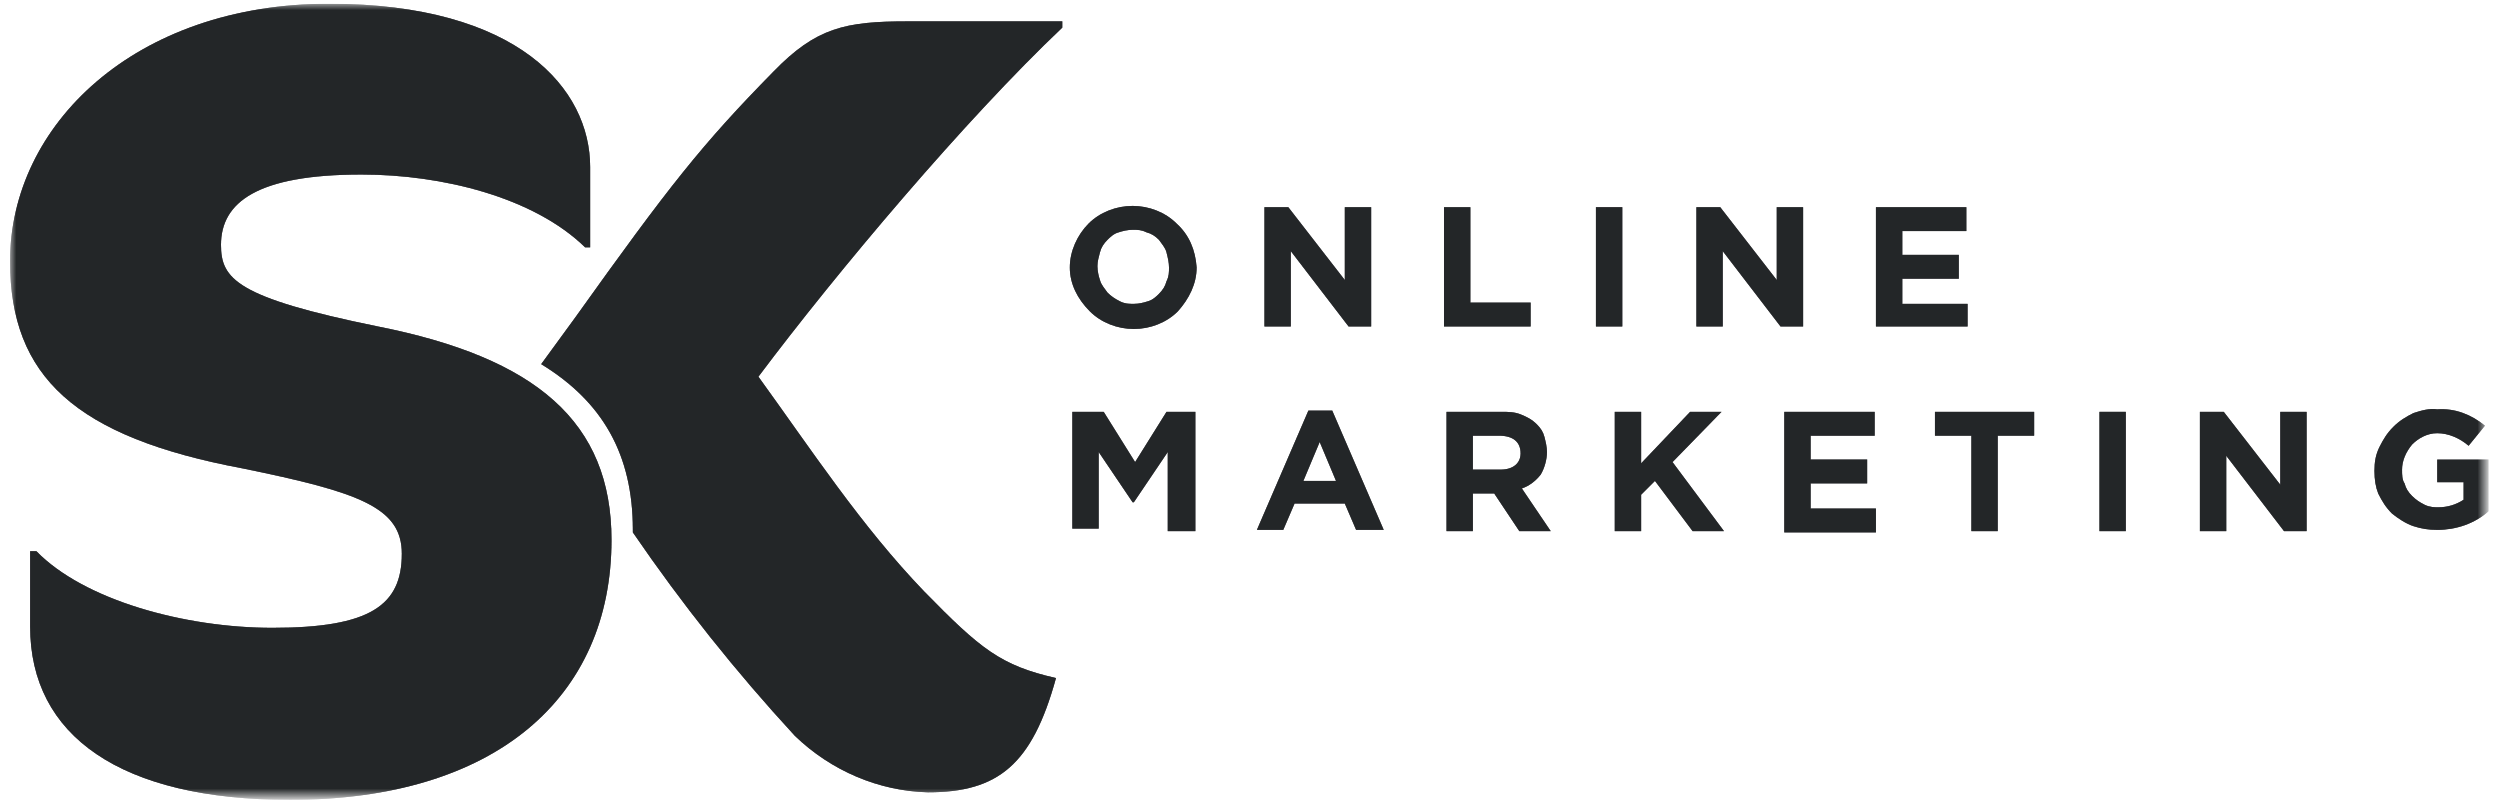 <?xml version="1.0" encoding="utf-8"?>
<!-- Generator: Adobe Illustrator 28.0.0, SVG Export Plug-In . SVG Version: 6.00 Build 0)  -->
<svg version="1.1" id="Ebene_1" xmlns="http://www.w3.org/2000/svg" xmlns:xlink="http://www.w3.org/1999/xlink" x="0px" y="0px"
	 viewBox="0 0 199.1 64.6" style="enable-background:new 0 0 199.1 64.6;" xml:space="preserve">
<style type="text/css">
	.st0{clip-path:url(#SVGID_00000000198382308425520690000000994629433678488756_);}
	.st1{fill:#FFFFFF;filter:url(#Adobe_OpacityMaskFilter);}
	.st2{mask:url(#mask0_104_925_00000164497427494408036800000017545410608173944223_);}
	.st3{fill:#44474C;}
	.st4{fill-opacity:0.2;}
	.st5{fill:#44474C;fill-opacity:0.2;}
</style>
<g>
	<defs>
		<rect id="SVGID_1_" x="0.8" y="0.3" width="197.4" height="63.4"/>
	</defs>
	<clipPath id="SVGID_00000124137417926364764470000014600421565303288741_">
		<use xlink:href="#SVGID_1_"  style="overflow:visible;"/>
	</clipPath>
	<g style="clip-path:url(#SVGID_00000124137417926364764470000014600421565303288741_);">
		<defs>
			<filter id="Adobe_OpacityMaskFilter" filterUnits="userSpaceOnUse" x="0.8" y="0.3" width="197.4" height="63.4">
				<feColorMatrix  type="matrix" values="1 0 0 0 0  0 1 0 0 0  0 0 1 0 0  0 0 0 1 0"/>
			</filter>
		</defs>
		
			<mask maskUnits="userSpaceOnUse" x="0.8" y="0.3" width="197.4" height="63.4" id="mask0_104_925_00000164497427494408036800000017545410608173944223_">
			<path class="st1" d="M198.2,0.3H0.8v63.4h197.4V0.3z"/>
		</mask>
		<g class="st2">
			<path class="st3" d="M85.2,21.3L85.2,21.3c0-1.3,0.6-2.6,1.5-3.5c0.9-0.9,2.2-1.4,3.5-1.4c1.3,0,2.6,0.5,3.5,1.4
				c1,0.9,1.5,2.1,1.6,3.5v0c0,1.3-0.6,2.5-1.5,3.5c-0.9,0.9-2.2,1.4-3.5,1.4c-1.3,0-2.6-0.5-3.5-1.4C85.8,23.8,85.2,22.6,85.2,21.3
				 M93.1,21.3L93.1,21.3c0-0.4-0.1-0.8-0.2-1.2c-0.1-0.4-0.4-0.7-0.6-1c-0.3-0.3-0.6-0.5-1-0.6c-0.4-0.2-0.7-0.2-1.1-0.2
				c-0.4,0-0.8,0.1-1.1,0.2c-0.4,0.1-0.7,0.4-0.9,0.6c-0.3,0.3-0.5,0.6-0.6,1c-0.1,0.4-0.2,0.7-0.2,1.1v0c0,0.4,0.1,0.8,0.2,1.1
				c0.1,0.4,0.4,0.7,0.6,1c0.3,0.3,0.6,0.5,1,0.7c0.4,0.2,0.7,0.2,1.1,0.2c0.4,0,0.8-0.1,1.1-0.2c0.4-0.1,0.7-0.4,0.9-0.6
				c0.3-0.3,0.5-0.6,0.6-1C93.1,22,93.1,21.7,93.1,21.3"/>
			<path class="st4" d="M85.2,21.3L85.2,21.3c0-1.3,0.6-2.6,1.5-3.5c0.9-0.9,2.2-1.4,3.5-1.4c1.3,0,2.6,0.5,3.5,1.4
				c1,0.9,1.5,2.1,1.6,3.5v0c0,1.3-0.6,2.5-1.5,3.5c-0.9,0.9-2.2,1.4-3.5,1.4c-1.3,0-2.6-0.5-3.5-1.4C85.8,23.8,85.2,22.6,85.2,21.3
				 M93.1,21.3L93.1,21.3c0-0.4-0.1-0.8-0.2-1.2c-0.1-0.4-0.4-0.7-0.6-1c-0.3-0.3-0.6-0.5-1-0.6c-0.4-0.2-0.7-0.2-1.1-0.2
				c-0.4,0-0.8,0.1-1.1,0.2c-0.4,0.1-0.7,0.4-0.9,0.6c-0.3,0.3-0.5,0.6-0.6,1c-0.1,0.4-0.2,0.7-0.2,1.1v0c0,0.4,0.1,0.8,0.2,1.1
				c0.1,0.4,0.4,0.7,0.6,1c0.3,0.3,0.6,0.5,1,0.7c0.4,0.2,0.7,0.2,1.1,0.2c0.4,0,0.8-0.1,1.1-0.2c0.4-0.1,0.7-0.4,0.9-0.6
				c0.3-0.3,0.5-0.6,0.6-1C93.1,22,93.1,21.7,93.1,21.3"/>
			<path class="st4" d="M85.2,21.3L85.2,21.3c0-1.3,0.6-2.6,1.5-3.5c0.9-0.9,2.2-1.4,3.5-1.4c1.3,0,2.6,0.5,3.5,1.4
				c1,0.9,1.5,2.1,1.6,3.5v0c0,1.3-0.6,2.5-1.5,3.5c-0.9,0.9-2.2,1.4-3.5,1.4c-1.3,0-2.6-0.5-3.5-1.4C85.8,23.8,85.2,22.6,85.2,21.3
				 M93.1,21.3L93.1,21.3c0-0.4-0.1-0.8-0.2-1.2c-0.1-0.4-0.4-0.7-0.6-1c-0.3-0.3-0.6-0.5-1-0.6c-0.4-0.2-0.7-0.2-1.1-0.2
				c-0.4,0-0.8,0.1-1.1,0.2c-0.4,0.1-0.7,0.4-0.9,0.6c-0.3,0.3-0.5,0.6-0.6,1c-0.1,0.4-0.2,0.7-0.2,1.1v0c0,0.4,0.1,0.8,0.2,1.1
				c0.1,0.4,0.4,0.7,0.6,1c0.3,0.3,0.6,0.5,1,0.7c0.4,0.2,0.7,0.2,1.1,0.2c0.4,0,0.8-0.1,1.1-0.2c0.4-0.1,0.7-0.4,0.9-0.6
				c0.3-0.3,0.5-0.6,0.6-1C93.1,22,93.1,21.7,93.1,21.3"/>
			<path class="st4" d="M85.2,21.3L85.2,21.3c0-1.3,0.6-2.6,1.5-3.5c0.9-0.9,2.2-1.4,3.5-1.4c1.3,0,2.6,0.5,3.5,1.4
				c1,0.9,1.5,2.1,1.6,3.5v0c0,1.3-0.6,2.5-1.5,3.5c-0.9,0.9-2.2,1.4-3.5,1.4c-1.3,0-2.6-0.5-3.5-1.4C85.8,23.8,85.2,22.6,85.2,21.3
				 M93.1,21.3L93.1,21.3c0-0.4-0.1-0.8-0.2-1.2c-0.1-0.4-0.4-0.7-0.6-1c-0.3-0.3-0.6-0.5-1-0.6c-0.4-0.2-0.7-0.2-1.1-0.2
				c-0.4,0-0.8,0.1-1.1,0.2c-0.4,0.1-0.7,0.4-0.9,0.6c-0.3,0.3-0.5,0.6-0.6,1c-0.1,0.4-0.2,0.7-0.2,1.1v0c0,0.4,0.1,0.8,0.2,1.1
				c0.1,0.4,0.4,0.7,0.6,1c0.3,0.3,0.6,0.5,1,0.7c0.4,0.2,0.7,0.2,1.1,0.2c0.4,0,0.8-0.1,1.1-0.2c0.4-0.1,0.7-0.4,0.9-0.6
				c0.3-0.3,0.5-0.6,0.6-1C93.1,22,93.1,21.7,93.1,21.3"/>
			<path class="st4" d="M85.2,21.3L85.2,21.3c0-1.3,0.6-2.6,1.5-3.5c0.9-0.9,2.2-1.4,3.5-1.4c1.3,0,2.6,0.5,3.5,1.4
				c1,0.9,1.5,2.1,1.6,3.5v0c0,1.3-0.6,2.5-1.5,3.5c-0.9,0.9-2.2,1.4-3.5,1.4c-1.3,0-2.6-0.5-3.5-1.4C85.8,23.8,85.2,22.6,85.2,21.3
				 M93.1,21.3L93.1,21.3c0-0.4-0.1-0.8-0.2-1.2c-0.1-0.4-0.4-0.7-0.6-1c-0.3-0.3-0.6-0.5-1-0.6c-0.4-0.2-0.7-0.2-1.1-0.2
				c-0.4,0-0.8,0.1-1.1,0.2c-0.4,0.1-0.7,0.4-0.9,0.6c-0.3,0.3-0.5,0.6-0.6,1c-0.1,0.4-0.2,0.7-0.2,1.1v0c0,0.4,0.1,0.8,0.2,1.1
				c0.1,0.4,0.4,0.7,0.6,1c0.3,0.3,0.6,0.5,1,0.7c0.4,0.2,0.7,0.2,1.1,0.2c0.4,0,0.8-0.1,1.1-0.2c0.4-0.1,0.7-0.4,0.9-0.6
				c0.3-0.3,0.5-0.6,0.6-1C93.1,22,93.1,21.7,93.1,21.3"/>
			<path class="st5" d="M85.2,21.3L85.2,21.3c0-1.3,0.6-2.6,1.5-3.5c0.9-0.9,2.2-1.4,3.5-1.4c1.3,0,2.6,0.5,3.5,1.4
				c1,0.9,1.5,2.1,1.6,3.5v0c0,1.3-0.6,2.5-1.5,3.5c-0.9,0.9-2.2,1.4-3.5,1.4c-1.3,0-2.6-0.5-3.5-1.4C85.8,23.8,85.2,22.6,85.2,21.3
				 M93.1,21.3L93.1,21.3c0-0.4-0.1-0.8-0.2-1.2c-0.1-0.4-0.4-0.7-0.6-1c-0.3-0.3-0.6-0.5-1-0.6c-0.4-0.2-0.7-0.2-1.1-0.2
				c-0.4,0-0.8,0.1-1.1,0.2c-0.4,0.1-0.7,0.4-0.9,0.6c-0.3,0.3-0.5,0.6-0.6,1c-0.1,0.4-0.2,0.7-0.2,1.1v0c0,0.4,0.1,0.8,0.2,1.1
				c0.1,0.4,0.4,0.7,0.6,1c0.3,0.3,0.6,0.5,1,0.7c0.4,0.2,0.7,0.2,1.1,0.2c0.4,0,0.8-0.1,1.1-0.2c0.4-0.1,0.7-0.4,0.9-0.6
				c0.3-0.3,0.5-0.6,0.6-1C93.1,22,93.1,21.7,93.1,21.3"/>
			<path class="st3" d="M100.7,16.5h1.9l4.5,5.8v-5.8h2.1V26h-1.8l-4.6-6v6h-2.1V16.5z"/>
			<path class="st4" d="M100.7,16.5h1.9l4.5,5.8v-5.8h2.1V26h-1.8l-4.6-6v6h-2.1V16.5z"/>
			<path class="st4" d="M100.7,16.5h1.9l4.5,5.8v-5.8h2.1V26h-1.8l-4.6-6v6h-2.1V16.5z"/>
			<path class="st4" d="M100.7,16.5h1.9l4.5,5.8v-5.8h2.1V26h-1.8l-4.6-6v6h-2.1V16.5z"/>
			<path class="st4" d="M100.7,16.5h1.9l4.5,5.8v-5.8h2.1V26h-1.8l-4.6-6v6h-2.1V16.5z"/>
			<path class="st5" d="M100.7,16.5h1.9l4.5,5.8v-5.8h2.1V26h-1.8l-4.6-6v6h-2.1V16.5z"/>
			<path class="st3" d="M115,16.5h2.1v7.6h4.8V26H115V16.5z"/>
			<path class="st4" d="M115,16.5h2.1v7.6h4.8V26H115V16.5z"/>
			<path class="st4" d="M115,16.5h2.1v7.6h4.8V26H115V16.5z"/>
			<path class="st4" d="M115,16.5h2.1v7.6h4.8V26H115V16.5z"/>
			<path class="st4" d="M115,16.5h2.1v7.6h4.8V26H115V16.5z"/>
			<path class="st5" d="M115,16.5h2.1v7.6h4.8V26H115V16.5z"/>
			<path class="st3" d="M129.2,16.5h-2.1V26h2.1V16.5z"/>
			<path class="st4" d="M129.2,16.5h-2.1V26h2.1V16.5z"/>
			<path class="st4" d="M129.2,16.5h-2.1V26h2.1V16.5z"/>
			<path class="st4" d="M129.2,16.5h-2.1V26h2.1V16.5z"/>
			<path class="st4" d="M129.2,16.5h-2.1V26h2.1V16.5z"/>
			<path class="st5" d="M129.2,16.5h-2.1V26h2.1V16.5z"/>
			<path class="st3" d="M135.1,16.5h1.9l4.5,5.8v-5.8h2.1V26h-1.8l-4.6-6v6h-2.1V16.5z"/>
			<path class="st4" d="M135.1,16.5h1.9l4.5,5.8v-5.8h2.1V26h-1.8l-4.6-6v6h-2.1V16.5z"/>
			<path class="st4" d="M135.1,16.5h1.9l4.5,5.8v-5.8h2.1V26h-1.8l-4.6-6v6h-2.1V16.5z"/>
			<path class="st4" d="M135.1,16.5h1.9l4.5,5.8v-5.8h2.1V26h-1.8l-4.6-6v6h-2.1V16.5z"/>
			<path class="st4" d="M135.1,16.5h1.9l4.5,5.8v-5.8h2.1V26h-1.8l-4.6-6v6h-2.1V16.5z"/>
			<path class="st5" d="M135.1,16.5h1.9l4.5,5.8v-5.8h2.1V26h-1.8l-4.6-6v6h-2.1V16.5z"/>
			<path class="st3" d="M149.4,16.5h7.2v1.9h-5.1v1.9h4.5v1.9h-4.5v2h5.2V26h-7.3V16.5z"/>
			<path class="st4" d="M149.4,16.5h7.2v1.9h-5.1v1.9h4.5v1.9h-4.5v2h5.2V26h-7.3V16.5z"/>
			<path class="st4" d="M149.4,16.5h7.2v1.9h-5.1v1.9h4.5v1.9h-4.5v2h5.2V26h-7.3V16.5z"/>
			<path class="st4" d="M149.4,16.5h7.2v1.9h-5.1v1.9h4.5v1.9h-4.5v2h5.2V26h-7.3V16.5z"/>
			<path class="st4" d="M149.4,16.5h7.2v1.9h-5.1v1.9h4.5v1.9h-4.5v2h5.2V26h-7.3V16.5z"/>
			<path class="st5" d="M149.4,16.5h7.2v1.9h-5.1v1.9h4.5v1.9h-4.5v2h5.2V26h-7.3V16.5z"/>
			<path class="st3" d="M85.6,32.8h2.3l2.5,4l2.5-4h2.3v9.5H93V36l-2.7,4h-0.1l-2.7-4v6.1h-2.1V32.8z"/>
			<path class="st4" d="M85.6,32.8h2.3l2.5,4l2.5-4h2.3v9.5H93V36l-2.7,4h-0.1l-2.7-4v6.1h-2.1V32.8z"/>
			<path class="st4" d="M85.6,32.8h2.3l2.5,4l2.5-4h2.3v9.5H93V36l-2.7,4h-0.1l-2.7-4v6.1h-2.1V32.8z"/>
			<path class="st4" d="M85.6,32.8h2.3l2.5,4l2.5-4h2.3v9.5H93V36l-2.7,4h-0.1l-2.7-4v6.1h-2.1V32.8z"/>
			<path class="st4" d="M85.6,32.8h2.3l2.5,4l2.5-4h2.3v9.5H93V36l-2.7,4h-0.1l-2.7-4v6.1h-2.1V32.8z"/>
			<path class="st5" d="M85.6,32.8h2.3l2.5,4l2.5-4h2.3v9.5H93V36l-2.7,4h-0.1l-2.7-4v6.1h-2.1V32.8z"/>
			<path class="st3" d="M104.2,32.7h1.9l4.1,9.5h-2.2l-0.9-2.1h-4l-0.9,2.1h-2.1L104.2,32.7z M106.4,38.3l-1.3-3.1l-1.3,3.1H106.4z"
				/>
			<path class="st4" d="M104.2,32.7h1.9l4.1,9.5h-2.2l-0.9-2.1h-4l-0.9,2.1h-2.1L104.2,32.7z M106.4,38.3l-1.3-3.1l-1.3,3.1H106.4z"
				/>
			<path class="st4" d="M104.2,32.7h1.9l4.1,9.5h-2.2l-0.9-2.1h-4l-0.9,2.1h-2.1L104.2,32.7z M106.4,38.3l-1.3-3.1l-1.3,3.1H106.4z"
				/>
			<path class="st4" d="M104.2,32.7h1.9l4.1,9.5h-2.2l-0.9-2.1h-4l-0.9,2.1h-2.1L104.2,32.7z M106.4,38.3l-1.3-3.1l-1.3,3.1H106.4z"
				/>
			<path class="st4" d="M104.2,32.7h1.9l4.1,9.5h-2.2l-0.9-2.1h-4l-0.9,2.1h-2.1L104.2,32.7z M106.4,38.3l-1.3-3.1l-1.3,3.1H106.4z"
				/>
			<path class="st5" d="M104.2,32.7h1.9l4.1,9.5h-2.2l-0.9-2.1h-4l-0.9,2.1h-2.1L104.2,32.7z M106.4,38.3l-1.3-3.1l-1.3,3.1H106.4z"
				/>
			<path class="st3" d="M115.2,32.8h4.4c0.5,0,1,0,1.5,0.2c0.5,0.2,0.9,0.4,1.3,0.8c0.3,0.3,0.5,0.6,0.6,1c0.1,0.4,0.2,0.8,0.2,1.2
				v0c0,0.6-0.2,1.3-0.5,1.8c-0.4,0.5-0.9,0.9-1.5,1.1l2.3,3.4H121l-2-3h-1.7v3h-2.1V32.8z M119.5,37.4c1,0,1.6-0.5,1.6-1.3v0
				c0-0.9-0.6-1.4-1.7-1.4h-2.1v2.7L119.5,37.4z"/>
			<path class="st4" d="M115.2,32.8h4.4c0.5,0,1,0,1.5,0.2c0.5,0.2,0.9,0.4,1.3,0.8c0.3,0.3,0.5,0.6,0.6,1c0.1,0.4,0.2,0.8,0.2,1.2
				v0c0,0.6-0.2,1.3-0.5,1.8c-0.4,0.5-0.9,0.9-1.5,1.1l2.3,3.4H121l-2-3h-1.7v3h-2.1V32.8z M119.5,37.4c1,0,1.6-0.5,1.6-1.3v0
				c0-0.9-0.6-1.4-1.7-1.4h-2.1v2.7L119.5,37.4z"/>
			<path class="st4" d="M115.2,32.8h4.4c0.5,0,1,0,1.5,0.2c0.5,0.2,0.9,0.4,1.3,0.8c0.3,0.3,0.5,0.6,0.6,1c0.1,0.4,0.2,0.8,0.2,1.2
				v0c0,0.6-0.2,1.3-0.5,1.8c-0.4,0.5-0.9,0.9-1.5,1.1l2.3,3.4H121l-2-3h-1.7v3h-2.1V32.8z M119.5,37.4c1,0,1.6-0.5,1.6-1.3v0
				c0-0.9-0.6-1.4-1.7-1.4h-2.1v2.7L119.5,37.4z"/>
			<path class="st4" d="M115.2,32.8h4.4c0.5,0,1,0,1.5,0.2c0.5,0.2,0.9,0.4,1.3,0.8c0.3,0.3,0.5,0.6,0.6,1c0.1,0.4,0.2,0.8,0.2,1.2
				v0c0,0.6-0.2,1.3-0.5,1.8c-0.4,0.5-0.9,0.9-1.5,1.1l2.3,3.4H121l-2-3h-1.7v3h-2.1V32.8z M119.5,37.4c1,0,1.6-0.5,1.6-1.3v0
				c0-0.9-0.6-1.4-1.7-1.4h-2.1v2.7L119.5,37.4z"/>
			<path class="st4" d="M115.2,32.8h4.4c0.5,0,1,0,1.5,0.2c0.5,0.2,0.9,0.4,1.3,0.8c0.3,0.3,0.5,0.6,0.6,1c0.1,0.4,0.2,0.8,0.2,1.2
				v0c0,0.6-0.2,1.3-0.5,1.8c-0.4,0.5-0.9,0.9-1.5,1.1l2.3,3.4H121l-2-3h-1.7v3h-2.1V32.8z M119.5,37.4c1,0,1.6-0.5,1.6-1.3v0
				c0-0.9-0.6-1.4-1.7-1.4h-2.1v2.7L119.5,37.4z"/>
			<path class="st5" d="M115.2,32.8h4.4c0.5,0,1,0,1.5,0.2c0.5,0.2,0.9,0.4,1.3,0.8c0.3,0.3,0.5,0.6,0.6,1c0.1,0.4,0.2,0.8,0.2,1.2
				v0c0,0.6-0.2,1.3-0.5,1.8c-0.4,0.5-0.9,0.9-1.5,1.1l2.3,3.4H121l-2-3h-1.7v3h-2.1V32.8z M119.5,37.4c1,0,1.6-0.5,1.6-1.3v0
				c0-0.9-0.6-1.4-1.7-1.4h-2.1v2.7L119.5,37.4z"/>
			<path class="st3" d="M128.6,32.8h2.1v4.1l3.9-4.1h2.5l-3.9,4l4.1,5.5h-2.5l-3-4l-1.1,1.1v2.9h-2.1V32.8z"/>
			<path class="st4" d="M128.6,32.8h2.1v4.1l3.9-4.1h2.5l-3.9,4l4.1,5.5h-2.5l-3-4l-1.1,1.1v2.9h-2.1V32.8z"/>
			<path class="st4" d="M128.6,32.8h2.1v4.1l3.9-4.1h2.5l-3.9,4l4.1,5.5h-2.5l-3-4l-1.1,1.1v2.9h-2.1V32.8z"/>
			<path class="st4" d="M128.6,32.8h2.1v4.1l3.9-4.1h2.5l-3.9,4l4.1,5.5h-2.5l-3-4l-1.1,1.1v2.9h-2.1V32.8z"/>
			<path class="st4" d="M128.6,32.8h2.1v4.1l3.9-4.1h2.5l-3.9,4l4.1,5.5h-2.5l-3-4l-1.1,1.1v2.9h-2.1V32.8z"/>
			<path class="st5" d="M128.6,32.8h2.1v4.1l3.9-4.1h2.5l-3.9,4l4.1,5.5h-2.5l-3-4l-1.1,1.1v2.9h-2.1V32.8z"/>
			<path class="st3" d="M142.1,32.8h7.2v1.9h-5.1v1.9h4.5v1.9h-4.5v2h5.2v1.9h-7.3V32.8z"/>
			<path class="st4" d="M142.1,32.8h7.2v1.9h-5.1v1.9h4.5v1.9h-4.5v2h5.2v1.9h-7.3V32.8z"/>
			<path class="st4" d="M142.1,32.8h7.2v1.9h-5.1v1.9h4.5v1.9h-4.5v2h5.2v1.9h-7.3V32.8z"/>
			<path class="st4" d="M142.1,32.8h7.2v1.9h-5.1v1.9h4.5v1.9h-4.5v2h5.2v1.9h-7.3V32.8z"/>
			<path class="st4" d="M142.1,32.8h7.2v1.9h-5.1v1.9h4.5v1.9h-4.5v2h5.2v1.9h-7.3V32.8z"/>
			<path class="st5" d="M142.1,32.8h7.2v1.9h-5.1v1.9h4.5v1.9h-4.5v2h5.2v1.9h-7.3V32.8z"/>
			<path class="st3" d="M157,34.7h-2.9v-1.9h7.9v1.9h-2.9v7.6H157V34.7z"/>
			<path class="st4" d="M157,34.7h-2.9v-1.9h7.9v1.9h-2.9v7.6H157V34.7z"/>
			<path class="st4" d="M157,34.7h-2.9v-1.9h7.9v1.9h-2.9v7.6H157V34.7z"/>
			<path class="st4" d="M157,34.7h-2.9v-1.9h7.9v1.9h-2.9v7.6H157V34.7z"/>
			<path class="st4" d="M157,34.7h-2.9v-1.9h7.9v1.9h-2.9v7.6H157V34.7z"/>
			<path class="st5" d="M157,34.7h-2.9v-1.9h7.9v1.9h-2.9v7.6H157V34.7z"/>
			<path class="st3" d="M169.3,32.8h-2.1v9.5h2.1V32.8z"/>
			<path class="st4" d="M169.3,32.8h-2.1v9.5h2.1V32.8z"/>
			<path class="st4" d="M169.3,32.8h-2.1v9.5h2.1V32.8z"/>
			<path class="st4" d="M169.3,32.8h-2.1v9.5h2.1V32.8z"/>
			<path class="st4" d="M169.3,32.8h-2.1v9.5h2.1V32.8z"/>
			<path class="st5" d="M169.3,32.8h-2.1v9.5h2.1V32.8z"/>
			<path class="st3" d="M175.2,32.8h1.9l4.5,5.8v-5.8h2.1v9.5h-1.8l-4.6-6v6h-2.1V32.8z"/>
			<path class="st4" d="M175.2,32.8h1.9l4.5,5.8v-5.8h2.1v9.5h-1.8l-4.6-6v6h-2.1V32.8z"/>
			<path class="st4" d="M175.2,32.8h1.9l4.5,5.8v-5.8h2.1v9.5h-1.8l-4.6-6v6h-2.1V32.8z"/>
			<path class="st4" d="M175.2,32.8h1.9l4.5,5.8v-5.8h2.1v9.5h-1.8l-4.6-6v6h-2.1V32.8z"/>
			<path class="st4" d="M175.2,32.8h1.9l4.5,5.8v-5.8h2.1v9.5h-1.8l-4.6-6v6h-2.1V32.8z"/>
			<path class="st5" d="M175.2,32.8h1.9l4.5,5.8v-5.8h2.1v9.5h-1.8l-4.6-6v6h-2.1V32.8z"/>
			<path class="st3" d="M189.1,37.5L189.1,37.5c0-0.7,0.1-1.3,0.4-1.9c0.3-0.6,0.6-1.1,1.1-1.6c0.5-0.5,1-0.8,1.6-1.1
				c0.6-0.2,1.3-0.4,1.9-0.3c1.4-0.1,2.7,0.4,3.8,1.3l-1.3,1.6c-0.7-0.6-1.6-1-2.5-1c-0.8,0-1.5,0.4-2,0.9c-0.5,0.6-0.8,1.3-0.8,2v0
				c0,0.4,0,0.8,0.2,1.1c0.1,0.4,0.3,0.7,0.6,1c0.3,0.3,0.6,0.5,1,0.7c0.4,0.2,0.8,0.2,1.1,0.2c0.7,0,1.4-0.2,2-0.6v-1.4h-2.1v-1.8
				h4.1v4.1c-1.1,1-2.6,1.5-4.1,1.5c-0.7,0-1.3-0.1-1.9-0.3c-0.6-0.2-1.2-0.6-1.7-1c-0.5-0.5-0.8-1-1.1-1.6
				C189.2,38.8,189.1,38.2,189.1,37.5"/>
			<path class="st4" d="M189.1,37.5L189.1,37.5c0-0.7,0.1-1.3,0.4-1.9c0.3-0.6,0.6-1.1,1.1-1.6c0.5-0.5,1-0.8,1.6-1.1
				c0.6-0.2,1.3-0.4,1.9-0.3c1.4-0.1,2.7,0.4,3.8,1.3l-1.3,1.6c-0.7-0.6-1.6-1-2.5-1c-0.8,0-1.5,0.4-2,0.9c-0.5,0.6-0.8,1.3-0.8,2v0
				c0,0.4,0,0.8,0.2,1.1c0.1,0.4,0.3,0.7,0.6,1c0.3,0.3,0.6,0.5,1,0.7c0.4,0.2,0.8,0.2,1.1,0.2c0.7,0,1.4-0.2,2-0.6v-1.4h-2.1v-1.8
				h4.1v4.1c-1.1,1-2.6,1.5-4.1,1.5c-0.7,0-1.3-0.1-1.9-0.3c-0.6-0.2-1.2-0.6-1.7-1c-0.5-0.5-0.8-1-1.1-1.6
				C189.2,38.8,189.1,38.2,189.1,37.5"/>
			<path class="st4" d="M189.1,37.5L189.1,37.5c0-0.7,0.1-1.3,0.4-1.9c0.3-0.6,0.6-1.1,1.1-1.6c0.5-0.5,1-0.8,1.6-1.1
				c0.6-0.2,1.3-0.4,1.9-0.3c1.4-0.1,2.7,0.4,3.8,1.3l-1.3,1.6c-0.7-0.6-1.6-1-2.5-1c-0.8,0-1.5,0.4-2,0.9c-0.5,0.6-0.8,1.3-0.8,2v0
				c0,0.4,0,0.8,0.2,1.1c0.1,0.4,0.3,0.7,0.6,1c0.3,0.3,0.6,0.5,1,0.7c0.4,0.2,0.8,0.2,1.1,0.2c0.7,0,1.4-0.2,2-0.6v-1.4h-2.1v-1.8
				h4.1v4.1c-1.1,1-2.6,1.5-4.1,1.5c-0.7,0-1.3-0.1-1.9-0.3c-0.6-0.2-1.2-0.6-1.7-1c-0.5-0.5-0.8-1-1.1-1.6
				C189.2,38.8,189.1,38.2,189.1,37.5"/>
			<path class="st4" d="M189.1,37.5L189.1,37.5c0-0.7,0.1-1.3,0.4-1.9c0.3-0.6,0.6-1.1,1.1-1.6c0.5-0.5,1-0.8,1.6-1.1
				c0.6-0.2,1.3-0.4,1.9-0.3c1.4-0.1,2.7,0.4,3.8,1.3l-1.3,1.6c-0.7-0.6-1.6-1-2.5-1c-0.8,0-1.5,0.4-2,0.9c-0.5,0.6-0.8,1.3-0.8,2v0
				c0,0.4,0,0.8,0.2,1.1c0.1,0.4,0.3,0.7,0.6,1c0.3,0.3,0.6,0.5,1,0.7c0.4,0.2,0.8,0.2,1.1,0.2c0.7,0,1.4-0.2,2-0.6v-1.4h-2.1v-1.8
				h4.1v4.1c-1.1,1-2.6,1.5-4.1,1.5c-0.7,0-1.3-0.1-1.9-0.3c-0.6-0.2-1.2-0.6-1.7-1c-0.5-0.5-0.8-1-1.1-1.6
				C189.2,38.8,189.1,38.2,189.1,37.5"/>
			<path class="st4" d="M189.1,37.5L189.1,37.5c0-0.7,0.1-1.3,0.4-1.9c0.3-0.6,0.6-1.1,1.1-1.6c0.5-0.5,1-0.8,1.6-1.1
				c0.6-0.2,1.3-0.4,1.9-0.3c1.4-0.1,2.7,0.4,3.8,1.3l-1.3,1.6c-0.7-0.6-1.6-1-2.5-1c-0.8,0-1.5,0.4-2,0.9c-0.5,0.6-0.8,1.3-0.8,2v0
				c0,0.4,0,0.8,0.2,1.1c0.1,0.4,0.3,0.7,0.6,1c0.3,0.3,0.6,0.5,1,0.7c0.4,0.2,0.8,0.2,1.1,0.2c0.7,0,1.4-0.2,2-0.6v-1.4h-2.1v-1.8
				h4.1v4.1c-1.1,1-2.6,1.5-4.1,1.5c-0.7,0-1.3-0.1-1.9-0.3c-0.6-0.2-1.2-0.6-1.7-1c-0.5-0.5-0.8-1-1.1-1.6
				C189.2,38.8,189.1,38.2,189.1,37.5"/>
			<path class="st5" d="M189.1,37.5L189.1,37.5c0-0.7,0.1-1.3,0.4-1.9c0.3-0.6,0.6-1.1,1.1-1.6c0.5-0.5,1-0.8,1.6-1.1
				c0.6-0.2,1.3-0.4,1.9-0.3c1.4-0.1,2.7,0.4,3.8,1.3l-1.3,1.6c-0.7-0.6-1.6-1-2.5-1c-0.8,0-1.5,0.4-2,0.9c-0.5,0.6-0.8,1.3-0.8,2v0
				c0,0.4,0,0.8,0.2,1.1c0.1,0.4,0.3,0.7,0.6,1c0.3,0.3,0.6,0.5,1,0.7c0.4,0.2,0.8,0.2,1.1,0.2c0.7,0,1.4-0.2,2-0.6v-1.4h-2.1v-1.8
				h4.1v4.1c-1.1,1-2.6,1.5-4.1,1.5c-0.7,0-1.3-0.1-1.9-0.3c-0.6-0.2-1.2-0.6-1.7-1c-0.5-0.5-0.8-1-1.1-1.6
				C189.2,38.8,189.1,38.2,189.1,37.5"/>
			<path class="st3" d="M84.6,2.2V1.7H72.3c-5,0-7.3,0.5-10.7,4c-5.7,5.8-8.3,9.1-15.8,19.6L43.1,29c4.9,3,7.3,7.2,7.3,13.2
				c0,0.1,0,0.1,0,0.2c3.9,5.7,8.2,11.1,12.9,16.2c2.9,2.8,6.7,4.4,10.6,4.5c5.6,0,8.3-2.2,10.2-9.1c-4.4-1-6-2.3-10.5-6.9
				c-5-5.2-9-11.3-13.2-17.1C66.7,21.6,76.9,9.5,84.6,2.2z"/>
			<path class="st4" d="M84.6,2.2V1.7H72.3c-5,0-7.3,0.5-10.7,4c-5.7,5.8-8.3,9.1-15.8,19.6L43.1,29c4.9,3,7.3,7.2,7.3,13.2
				c0,0.1,0,0.1,0,0.2c3.9,5.7,8.2,11.1,12.9,16.2c2.9,2.8,6.7,4.4,10.6,4.5c5.6,0,8.3-2.2,10.2-9.1c-4.4-1-6-2.3-10.5-6.9
				c-5-5.2-9-11.3-13.2-17.1C66.7,21.6,76.9,9.5,84.6,2.2z"/>
			<path class="st4" d="M84.6,2.2V1.7H72.3c-5,0-7.3,0.5-10.7,4c-5.7,5.8-8.3,9.1-15.8,19.6L43.1,29c4.9,3,7.3,7.2,7.3,13.2
				c0,0.1,0,0.1,0,0.2c3.9,5.7,8.2,11.1,12.9,16.2c2.9,2.8,6.7,4.4,10.6,4.5c5.6,0,8.3-2.2,10.2-9.1c-4.4-1-6-2.3-10.5-6.9
				c-5-5.2-9-11.3-13.2-17.1C66.7,21.6,76.9,9.5,84.6,2.2z"/>
			<path class="st4" d="M84.6,2.2V1.7H72.3c-5,0-7.3,0.5-10.7,4c-5.7,5.8-8.3,9.1-15.8,19.6L43.1,29c4.9,3,7.3,7.2,7.3,13.2
				c0,0.1,0,0.1,0,0.2c3.9,5.7,8.2,11.1,12.9,16.2c2.9,2.8,6.7,4.4,10.6,4.5c5.6,0,8.3-2.2,10.2-9.1c-4.4-1-6-2.3-10.5-6.9
				c-5-5.2-9-11.3-13.2-17.1C66.7,21.6,76.9,9.5,84.6,2.2z"/>
			<path class="st4" d="M84.6,2.2V1.7H72.3c-5,0-7.3,0.5-10.7,4c-5.7,5.8-8.3,9.1-15.8,19.6L43.1,29c4.9,3,7.3,7.2,7.3,13.2
				c0,0.1,0,0.1,0,0.2c3.9,5.7,8.2,11.1,12.9,16.2c2.9,2.8,6.7,4.4,10.6,4.5c5.6,0,8.3-2.2,10.2-9.1c-4.4-1-6-2.3-10.5-6.9
				c-5-5.2-9-11.3-13.2-17.1C66.7,21.6,76.9,9.5,84.6,2.2z"/>
			<path class="st5" d="M84.6,2.2V1.7H72.3c-5,0-7.3,0.5-10.7,4c-5.7,5.8-8.3,9.1-15.8,19.6L43.1,29c4.9,3,7.3,7.2,7.3,13.2
				c0,0.1,0,0.1,0,0.2c3.9,5.7,8.2,11.1,12.9,16.2c2.9,2.8,6.7,4.4,10.6,4.5c5.6,0,8.3-2.2,10.2-9.1c-4.4-1-6-2.3-10.5-6.9
				c-5-5.2-9-11.3-13.2-17.1C66.7,21.6,76.9,9.5,84.6,2.2z"/>
			<path class="st3" d="M23.1,63.7c-13.5,0-20.7-5.1-20.7-13.8v-6h0.5c3.8,3.9,11.8,6.1,18.8,6.1c7.8,0,10.3-1.8,10.3-5.9
				c0-3.7-3.4-4.9-12.7-6.8C6,34.8,0.8,30,0.8,20.8C0.8,10,10.7,0.3,26.2,0.3c15.1,0,20.8,6.8,20.8,13v6.4h-0.4
				c-4.1-4-11.4-5.8-17.8-5.8c-8.3,0-11.2,2.2-11.2,5.6c0,2.7,1.2,4.2,12.5,6.5c12.6,2.5,18.6,7.6,18.6,17
				C48.7,55.6,39.4,63.7,23.1,63.7"/>
			<path class="st4" d="M23.1,63.7c-13.5,0-20.7-5.1-20.7-13.8v-6h0.5c3.8,3.9,11.8,6.1,18.8,6.1c7.8,0,10.3-1.8,10.3-5.9
				c0-3.7-3.4-4.9-12.7-6.8C6,34.8,0.8,30,0.8,20.8C0.8,10,10.7,0.3,26.2,0.3c15.1,0,20.8,6.8,20.8,13v6.4h-0.4
				c-4.1-4-11.4-5.8-17.8-5.8c-8.3,0-11.2,2.2-11.2,5.6c0,2.7,1.2,4.2,12.5,6.5c12.6,2.5,18.6,7.6,18.6,17
				C48.7,55.6,39.4,63.7,23.1,63.7"/>
			<path class="st4" d="M23.1,63.7c-13.5,0-20.7-5.1-20.7-13.8v-6h0.5c3.8,3.9,11.8,6.1,18.8,6.1c7.8,0,10.3-1.8,10.3-5.9
				c0-3.7-3.4-4.9-12.7-6.8C6,34.8,0.8,30,0.8,20.8C0.8,10,10.7,0.3,26.2,0.3c15.1,0,20.8,6.8,20.8,13v6.4h-0.4
				c-4.1-4-11.4-5.8-17.8-5.8c-8.3,0-11.2,2.2-11.2,5.6c0,2.7,1.2,4.2,12.5,6.5c12.6,2.5,18.6,7.6,18.6,17
				C48.7,55.6,39.4,63.7,23.1,63.7"/>
			<path class="st4" d="M23.1,63.7c-13.5,0-20.7-5.1-20.7-13.8v-6h0.5c3.8,3.9,11.8,6.1,18.8,6.1c7.8,0,10.3-1.8,10.3-5.9
				c0-3.7-3.4-4.9-12.7-6.8C6,34.8,0.8,30,0.8,20.8C0.8,10,10.7,0.3,26.2,0.3c15.1,0,20.8,6.8,20.8,13v6.4h-0.4
				c-4.1-4-11.4-5.8-17.8-5.8c-8.3,0-11.2,2.2-11.2,5.6c0,2.7,1.2,4.2,12.5,6.5c12.6,2.5,18.6,7.6,18.6,17
				C48.7,55.6,39.4,63.7,23.1,63.7"/>
			<path class="st4" d="M23.1,63.7c-13.5,0-20.7-5.1-20.7-13.8v-6h0.5c3.8,3.9,11.8,6.1,18.8,6.1c7.8,0,10.3-1.8,10.3-5.9
				c0-3.7-3.4-4.9-12.7-6.8C6,34.8,0.8,30,0.8,20.8C0.8,10,10.7,0.3,26.2,0.3c15.1,0,20.8,6.8,20.8,13v6.4h-0.4
				c-4.1-4-11.4-5.8-17.8-5.8c-8.3,0-11.2,2.2-11.2,5.6c0,2.7,1.2,4.2,12.5,6.5c12.6,2.5,18.6,7.6,18.6,17
				C48.7,55.6,39.4,63.7,23.1,63.7"/>
			<path class="st5" d="M23.1,63.7c-13.5,0-20.7-5.1-20.7-13.8v-6h0.5c3.8,3.9,11.8,6.1,18.8,6.1c7.8,0,10.3-1.8,10.3-5.9
				c0-3.7-3.4-4.9-12.7-6.8C6,34.8,0.8,30,0.8,20.8C0.8,10,10.7,0.3,26.2,0.3c15.1,0,20.8,6.8,20.8,13v6.4h-0.4
				c-4.1-4-11.4-5.8-17.8-5.8c-8.3,0-11.2,2.2-11.2,5.6c0,2.7,1.2,4.2,12.5,6.5c12.6,2.5,18.6,7.6,18.6,17
				C48.7,55.6,39.4,63.7,23.1,63.7"/>
		</g>
	</g>
</g>
</svg>
